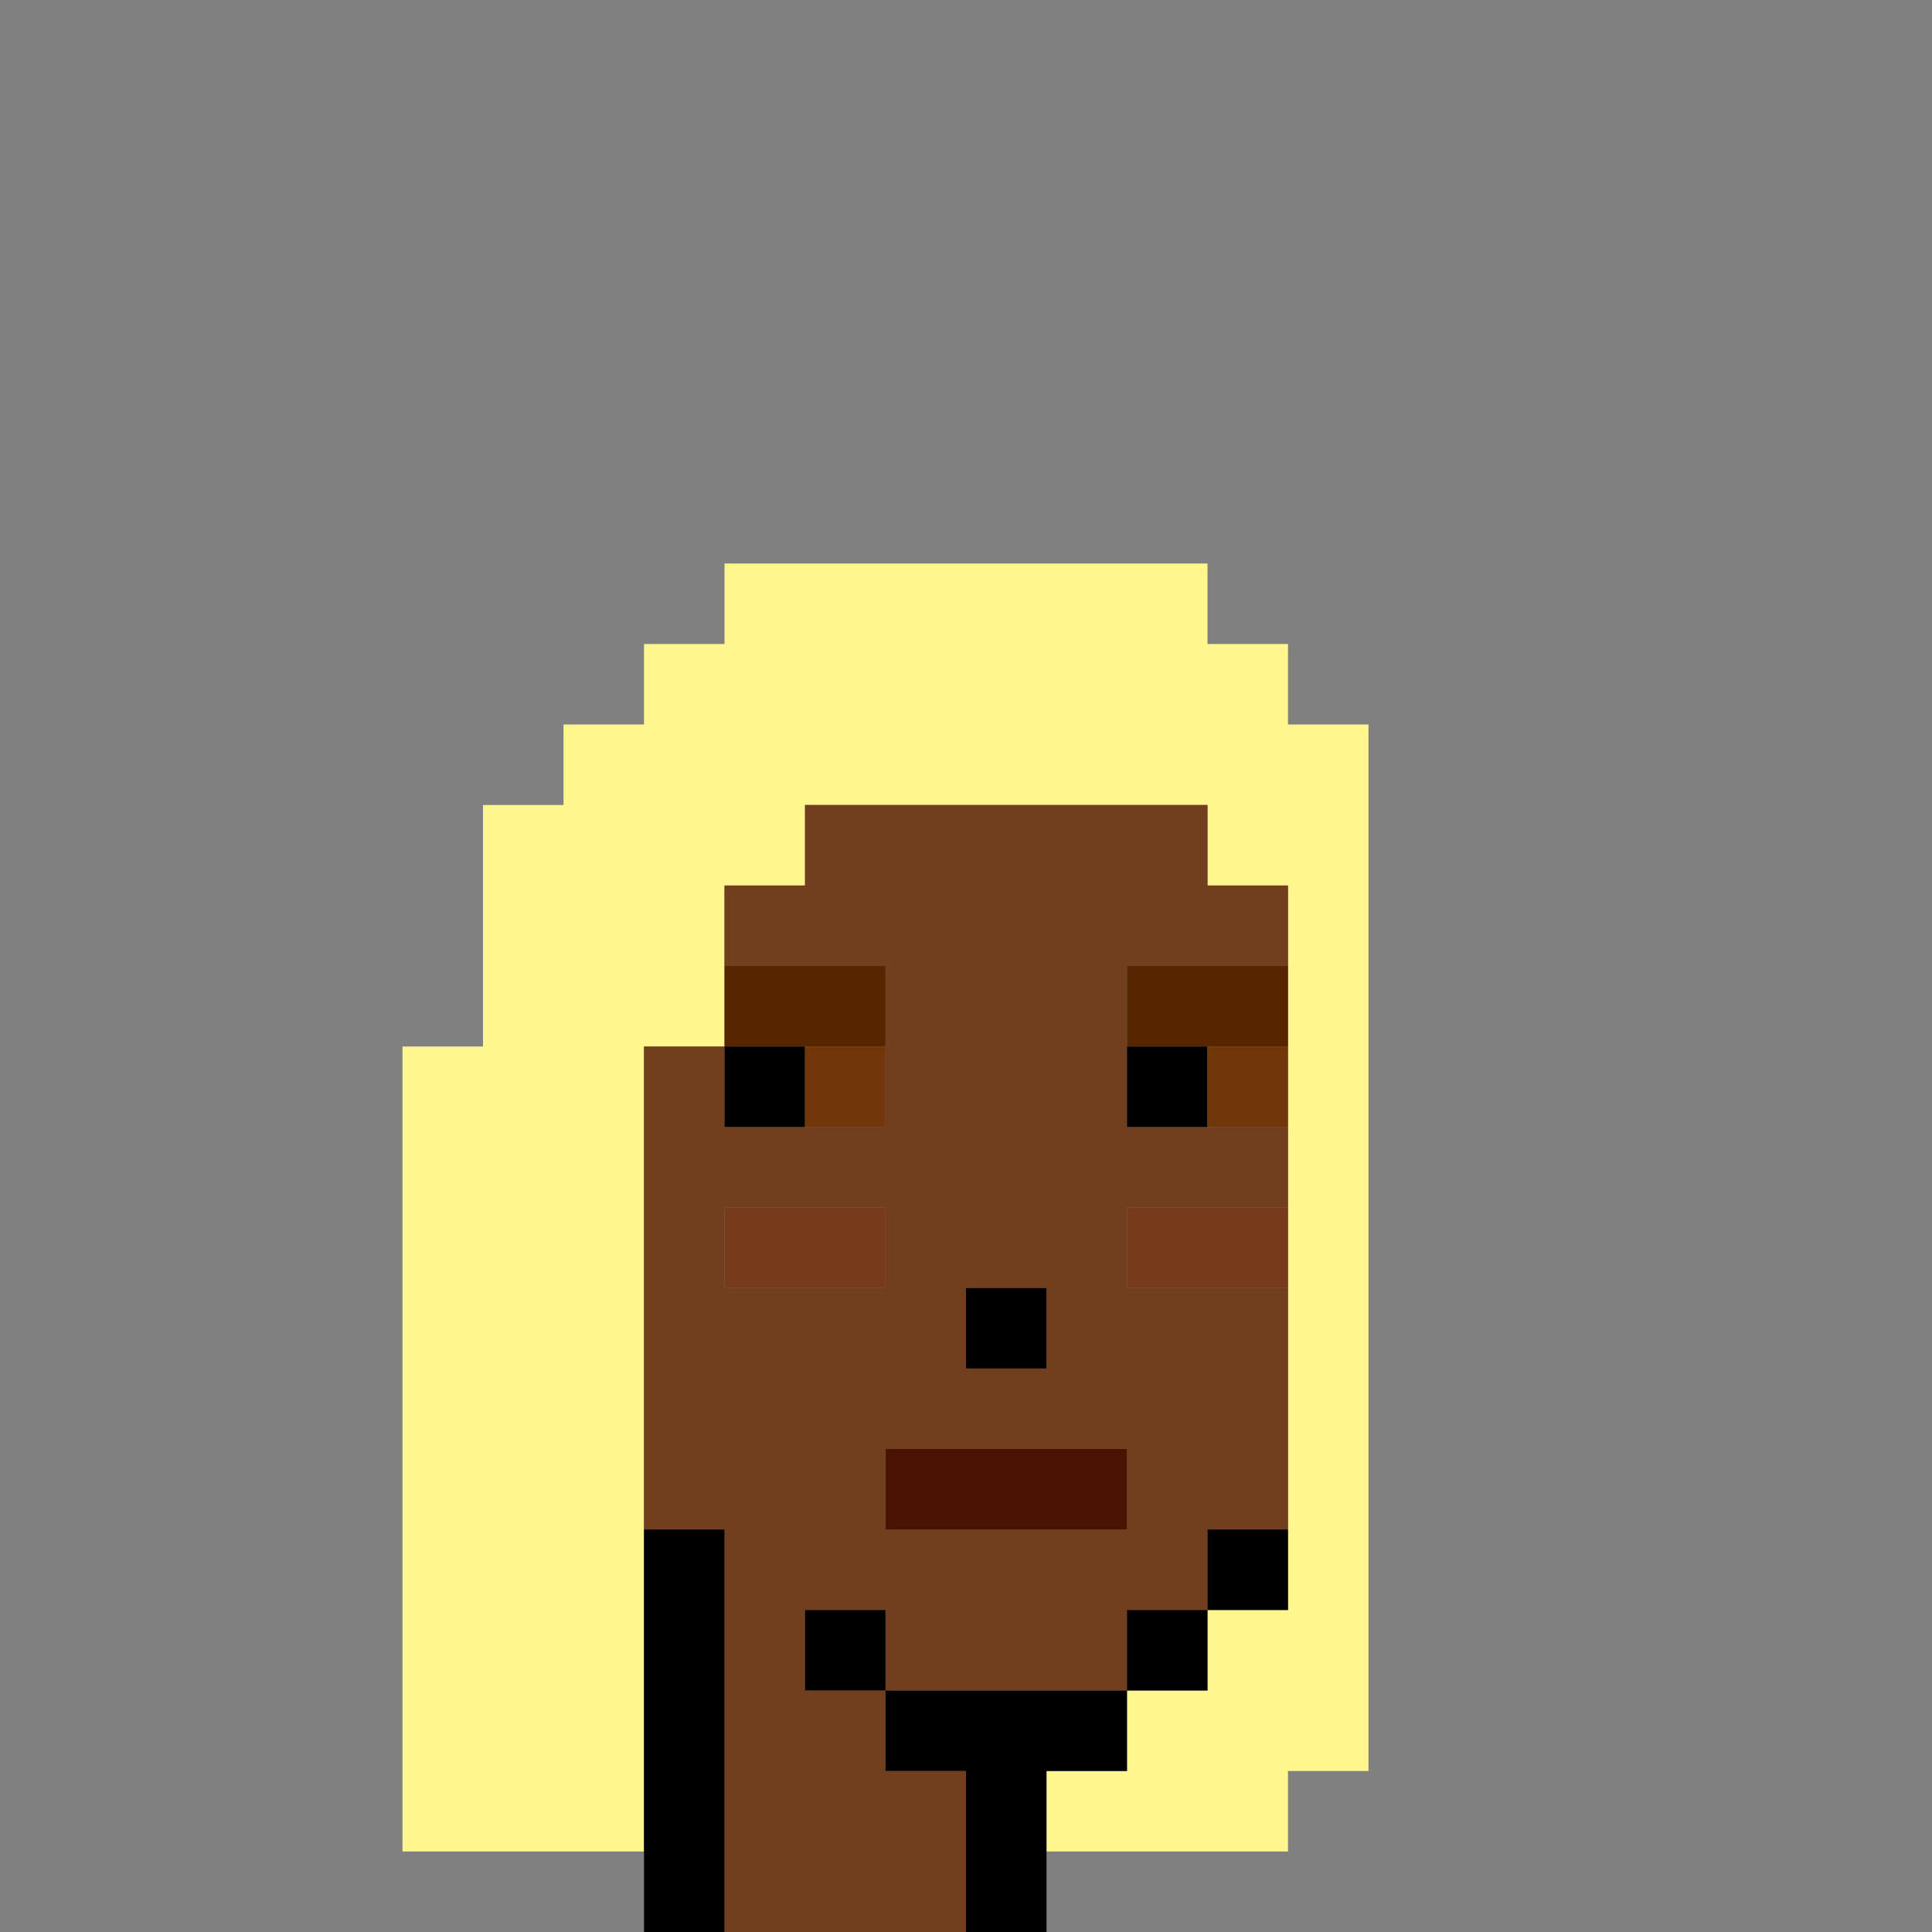 <?xml version="1.0" encoding="UTF-8" standalone="no"?>
<!DOCTYPE svg PUBLIC "-//W3C//DTD SVG 1.1//EN" 
  "http://www.w3.org/Graphics/SVG/1.1/DTD/svg11.dtd">
<svg width="24" height="24"
     xmlns="http://www.w3.org/2000/svg" version="1.1">
 <rect width="100%" height="100%" fill="#808080" stroke="none"/>
 <path d="  M 24,0  L 0,0  L 0,24  L 8,24  L 8,23  L 5,23  L 5,13  L 6,13  L 6,10  L 7,10  L 7,9  L 8,9  L 8,8  L 9,8  L 9,7  L 15,7  L 15,8  L 16,8  L 16,9  L 17,9  L 17,22  L 16,22  L 16,23  L 13,23  L 13,24  L 24,24  Z  " style="fill:rgb(0, 0, 0); fill-opacity:0.000; stroke:none;" />
 <path d="  M 16,20  L 15,20  L 15,21  L 14,21  L 14,22  L 13,22  L 13,23  L 16,23  L 16,22  L 17,22  L 17,9  L 16,9  L 16,8  L 15,8  L 15,7  L 9,7  L 9,8  L 8,8  L 8,9  L 7,9  L 7,10  L 6,10  L 6,13  L 5,13  L 5,23  L 8,23  L 8,13  L 9,13  L 9,11  L 10,11  L 10,10  L 15,10  L 15,11  L 16,11  Z  " style="fill:rgb(255, 246, 142); fill-opacity:1.000; stroke:none;" />
 <path d="  M 16,16  L 14,16  L 14,15  L 16,15  L 16,14  L 14,14  L 14,12  L 16,12  L 16,11  L 15,11  L 15,10  L 10,10  L 10,11  L 9,11  L 9,12  L 11,12  L 11,14  L 9,14  L 9,13  L 8,13  L 8,19  L 9,19  L 9,24  L 12,24  L 12,22  L 11,22  L 11,21  L 14,21  L 14,20  L 15,20  L 15,19  L 16,19  Z  M 11,19  L 11,18  L 14,18  L 14,19  Z  M 13,17  L 12,17  L 12,16  L 13,16  Z  M 9,15  L 11,15  L 11,16  L 9,16  Z  M 11,20  L 11,21  L 10,21  L 10,20  Z  " style="fill:rgb(113, 63, 29); fill-opacity:1.000; stroke:none;" />
 <path d="  M 8,24  L 9,24  L 9,19  L 8,19  Z  " style="fill:rgb(0, 0, 0); fill-opacity:1.000; stroke:none;" />
 <path d="  M 10,13  L 9,13  L 9,14  L 10,14  Z  " style="fill:rgb(0, 0, 0); fill-opacity:1.000; stroke:none;" />
 <path d="  M 11,20  L 10,20  L 10,21  L 11,21  Z  " style="fill:rgb(0, 0, 0); fill-opacity:1.000; stroke:none;" />
 <path d="  M 14,21  L 11,21  L 11,22  L 12,22  L 12,24  L 13,24  L 13,22  L 14,22  Z  " style="fill:rgb(0, 0, 0); fill-opacity:1.000; stroke:none;" />
 <path d="  M 13,17  L 13,16  L 12,16  L 12,17  Z  " style="fill:rgb(0, 0, 0); fill-opacity:1.000; stroke:none;" />
 <path d="  M 14,14  L 15,14  L 15,13  L 14,13  Z  " style="fill:rgb(0, 0, 0); fill-opacity:1.000; stroke:none;" />
 <path d="  M 15,20  L 14,20  L 14,21  L 15,21  Z  " style="fill:rgb(0, 0, 0); fill-opacity:1.000; stroke:none;" />
 <path d="  M 15,19  L 15,20  L 16,20  L 16,19  Z  " style="fill:rgb(0, 0, 0); fill-opacity:1.000; stroke:none;" />
 <path d="  M 9,12  L 9,13  L 11,13  L 11,12  Z  " style="fill:rgb(86, 38, 0); fill-opacity:1.000; stroke:none;" />
 <path d="  M 14,12  L 14,13  L 16,13  L 16,12  Z  " style="fill:rgb(86, 38, 0); fill-opacity:1.000; stroke:none;" />
 <path d="  M 11,16  L 11,15  L 9,15  L 9,16  Z  " style="fill:rgb(118, 59, 26); fill-opacity:1.000; stroke:none;" />
 <path d="  M 16,16  L 16,15  L 14,15  L 14,16  Z  " style="fill:rgb(118, 59, 26); fill-opacity:1.000; stroke:none;" />
 <path d="  M 10,14  L 11,14  L 11,13  L 10,13  Z  " style="fill:rgb(114, 55, 9); fill-opacity:1.000; stroke:none;" />
 <path d="  M 15,14  L 16,14  L 16,13  L 15,13  Z  " style="fill:rgb(114, 55, 9); fill-opacity:1.000; stroke:none;" />
 <path d="  M 14,18  L 11,18  L 11,19  L 14,19  Z  " style="fill:rgb(74, 18, 1); fill-opacity:1.000; stroke:none;" />
</svg>
